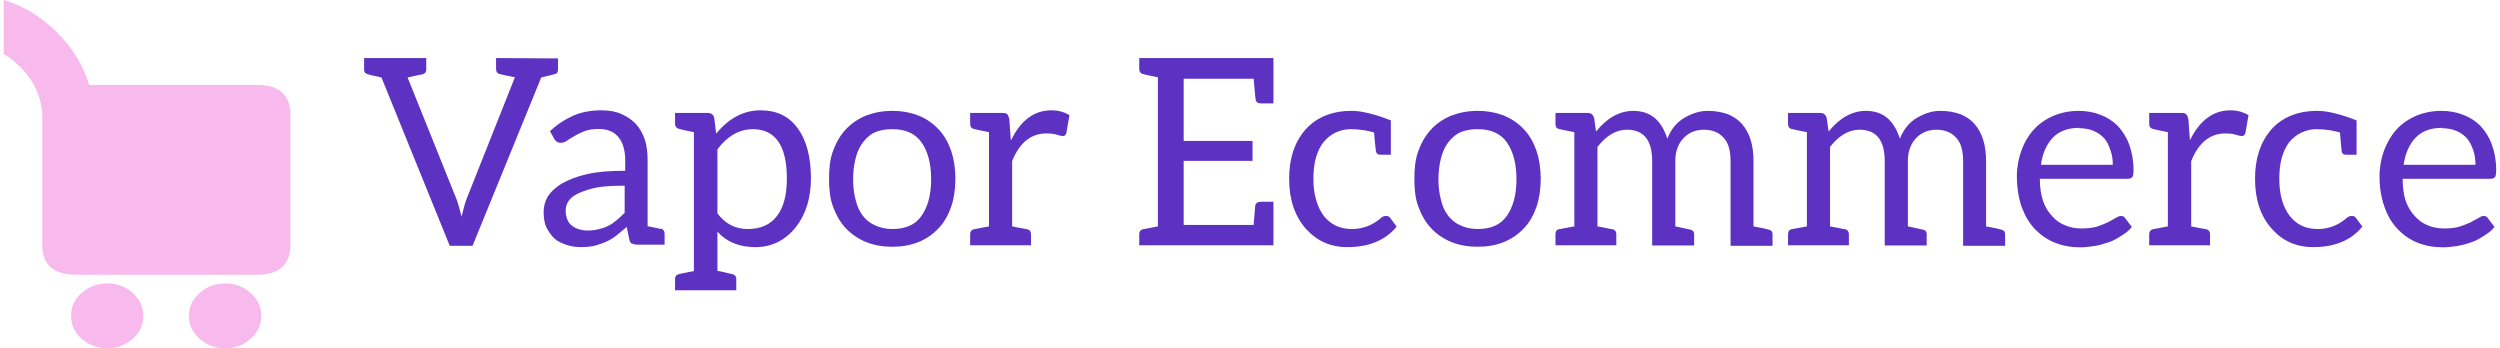 <svg data-v-423bf9ae="" xmlns="http://www.w3.org/2000/svg" viewBox="0 0 646 90" class="iconLeft"><!----><!----><!----><g data-v-423bf9ae="" id="865de87d-0db4-4112-b98e-168c94af7880" fill="#5D32C3" transform="matrix(4.823,0,0,4.823,92.877,-3.28)"><path d="M7.32 3.79L7.32 4.38C7.32 4.52 7.39 4.62 7.53 4.65C7.62 4.68 7.88 4.73 8.33 4.82L5.80 11.19C5.68 11.44 5.59 11.82 5.47 12.29C5.35 11.79 5.24 11.42 5.14 11.20L2.58 4.83C2.88 4.77 3.12 4.70 3.30 4.68C3.49 4.65 3.58 4.55 3.58 4.41L3.58 3.79L0.25 3.79L0.25 4.41C0.25 4.55 0.32 4.63 0.46 4.66C0.55 4.69 0.78 4.75 1.18 4.83L4.84 13.85L6.06 13.85L9.74 4.83L10.44 4.66C10.58 4.63 10.64 4.55 10.64 4.41L10.64 3.81ZM16.14 12.95C16.06 12.92 15.64 12.84 15.44 12.80L15.44 9.25C15.44 8.86 15.40 8.50 15.29 8.16C15.18 7.83 15.02 7.55 14.81 7.32C14.60 7.10 14.35 6.93 14.04 6.79C13.73 6.65 13.37 6.59 12.98 6.59C12.42 6.59 11.91 6.68 11.47 6.87C11.02 7.07 10.60 7.34 10.21 7.71L10.43 8.11C10.46 8.16 10.51 8.23 10.57 8.27C10.63 8.32 10.71 8.33 10.79 8.33C10.91 8.33 11.00 8.30 11.12 8.22C11.23 8.13 11.37 8.06 11.52 7.97C11.68 7.87 11.84 7.80 12.05 7.71C12.26 7.63 12.52 7.59 12.82 7.59C13.29 7.59 13.64 7.74 13.87 8.02C14.11 8.30 14.24 8.72 14.24 9.28L14.24 9.83C13.43 9.83 12.75 9.88 12.19 10.01C11.63 10.14 11.19 10.32 10.85 10.51C10.51 10.71 10.25 10.96 10.09 11.21C9.94 11.47 9.87 11.75 9.87 12.03C9.87 12.35 9.91 12.63 10.02 12.87C10.14 13.10 10.28 13.30 10.44 13.45C10.61 13.61 10.84 13.71 11.07 13.79C11.31 13.87 11.55 13.92 11.83 13.92C12.11 13.92 12.36 13.90 12.59 13.85C12.81 13.79 13.01 13.72 13.20 13.64C13.40 13.55 13.59 13.44 13.76 13.30C13.93 13.16 14.13 13.01 14.32 12.84L14.46 13.51C14.49 13.62 14.52 13.71 14.60 13.73C14.69 13.76 14.78 13.79 14.90 13.79L15.34 13.79L15.44 13.79L16.35 13.79L16.35 13.19C16.35 13.06 16.27 12.95 16.14 12.92ZM14.21 12.08C14.07 12.22 13.93 12.36 13.79 12.47C13.65 12.59 13.50 12.70 13.33 12.78C13.16 12.87 12.99 12.92 12.81 12.96C12.63 13.01 12.45 13.03 12.22 13.03C12.05 13.03 11.90 13.01 11.76 12.96C11.62 12.92 11.51 12.87 11.40 12.78C11.28 12.70 11.20 12.59 11.14 12.45C11.09 12.31 11.05 12.17 11.05 11.97C11.05 11.77 11.10 11.61 11.21 11.44C11.33 11.27 11.52 11.13 11.77 11.02C12.03 10.91 12.36 10.79 12.75 10.72C13.15 10.65 13.64 10.63 14.21 10.63ZM19.11 7.83L19.01 6.99C18.96 6.82 18.84 6.73 18.68 6.73L17.92 6.73L16.91 6.73L16.91 7.32C16.91 7.46 17.00 7.56 17.14 7.59C17.22 7.62 17.47 7.67 17.92 7.76L17.92 15.20L17.14 15.36C17.00 15.39 16.91 15.48 16.91 15.62L16.91 16.23L20.19 16.23L20.19 15.62C20.19 15.48 20.10 15.39 19.96 15.36C19.94 15.36 19.80 15.33 19.56 15.27C19.32 15.22 19.19 15.19 19.18 15.19L19.18 13.09C19.68 13.65 20.36 13.92 21.22 13.92C22.09 13.92 22.82 13.55 23.38 12.85C23.91 12.18 24.19 11.30 24.19 10.23C24.19 9.07 23.94 8.16 23.46 7.52C22.99 6.90 22.34 6.59 21.50 6.59C20.58 6.59 19.80 7.01 19.12 7.83ZM19.18 12.11L19.18 8.68C19.71 7.97 20.36 7.60 21.08 7.60C22.29 7.60 22.90 8.50 22.90 10.23C22.90 11.10 22.74 11.77 22.37 12.25C22.01 12.73 21.48 12.95 20.80 12.95C20.13 12.95 19.60 12.67 19.18 12.11ZM28.55 6.62C28.03 6.62 27.57 6.71 27.15 6.87C26.73 7.04 26.36 7.29 26.07 7.60C25.77 7.91 25.55 8.30 25.38 8.75C25.21 9.20 25.16 9.70 25.16 10.26C25.16 10.82 25.21 11.33 25.38 11.77C25.55 12.22 25.77 12.61 26.07 12.92C26.36 13.23 26.73 13.48 27.15 13.65C27.57 13.82 28.03 13.90 28.55 13.90C29.06 13.90 29.53 13.82 29.95 13.65C30.37 13.48 30.73 13.23 31.02 12.92C31.32 12.61 31.54 12.22 31.70 11.77C31.85 11.33 31.93 10.82 31.93 10.26C31.93 9.70 31.85 9.20 31.70 8.75C31.54 8.30 31.32 7.91 31.02 7.60C30.73 7.29 30.37 7.04 29.95 6.87C29.53 6.71 29.06 6.62 28.55 6.62ZM28.55 12.95C28.18 12.95 27.87 12.87 27.62 12.75C27.37 12.64 27.15 12.47 26.98 12.25C26.81 12.03 26.67 11.75 26.59 11.41C26.50 11.07 26.45 10.71 26.45 10.29C26.45 9.87 26.50 9.48 26.59 9.14C26.67 8.81 26.81 8.53 26.98 8.30C27.15 8.08 27.37 7.88 27.62 7.77C27.87 7.66 28.18 7.60 28.55 7.60C29.25 7.60 29.78 7.83 30.11 8.30C30.45 8.78 30.63 9.44 30.63 10.28C30.63 11.12 30.45 11.77 30.11 12.25C29.78 12.73 29.25 12.95 28.55 12.95ZM34.90 8.18L34.82 7.07C34.79 6.94 34.76 6.86 34.71 6.80C34.65 6.75 34.58 6.73 34.44 6.73L33.73 6.73L32.72 6.73L32.72 7.32C32.72 7.46 32.79 7.56 32.93 7.59C33.01 7.62 33.28 7.67 33.73 7.76L33.73 12.81L32.93 12.96C32.79 12.99 32.72 13.09 32.72 13.23L32.72 13.82L35.98 13.82L35.98 13.23C35.98 13.09 35.91 12.99 35.77 12.96C35.35 12.88 35.08 12.84 34.97 12.81L34.97 9.31C35.36 8.33 35.98 7.83 36.79 7.83C37.04 7.83 37.23 7.85 37.37 7.90C37.51 7.94 37.62 7.97 37.70 7.97C37.79 7.97 37.86 7.90 37.88 7.78L38.04 6.85C37.76 6.68 37.44 6.59 37.07 6.59C36.15 6.59 35.43 7.13 34.92 8.18ZM41.78 3.79L41.78 4.38C41.78 4.52 41.85 4.62 41.99 4.65C42.07 4.68 42.34 4.73 42.78 4.82L42.78 12.81L41.99 12.96C41.85 12.99 41.78 13.09 41.78 13.23L41.78 13.82L48.97 13.82L48.97 11.49L48.30 11.49C48.13 11.49 48.02 11.55 47.99 11.72C47.99 11.76 47.96 12.11 47.91 12.73L44.16 12.73L44.16 9.30L47.85 9.30L47.85 8.23L44.16 8.23L44.16 4.90L47.91 4.90C47.96 5.57 48.01 5.94 48.01 5.98C48.03 6.15 48.13 6.22 48.30 6.22L48.97 6.22L48.97 3.79ZM55.57 12.82L55.23 12.36C55.17 12.28 55.10 12.25 55.01 12.25C54.91 12.25 54.81 12.28 54.73 12.36C54.28 12.75 53.76 12.95 53.17 12.95C52.53 12.95 52.04 12.71 51.67 12.25C51.31 11.77 51.11 11.10 51.11 10.26C51.11 9.42 51.28 8.78 51.65 8.30C51.83 8.08 52.05 7.90 52.30 7.78C52.56 7.67 52.82 7.60 53.07 7.60C53.33 7.60 53.58 7.62 53.86 7.66C53.97 7.69 54.14 7.71 54.36 7.78C54.36 7.80 54.38 7.94 54.40 8.25C54.43 8.55 54.45 8.72 54.46 8.78C54.49 8.92 54.56 8.97 54.70 8.97L55.26 8.97L55.26 7.13C54.39 6.79 53.69 6.62 53.16 6.62C52.11 6.62 51.27 6.96 50.67 7.64C50.09 8.32 49.81 9.17 49.81 10.26C49.81 11.38 50.12 12.28 50.72 12.95C51.30 13.59 52.02 13.92 52.93 13.92C54.08 13.92 54.98 13.55 55.57 12.82ZM59.91 6.62C59.39 6.62 58.93 6.71 58.51 6.87C58.09 7.04 57.72 7.29 57.43 7.60C57.13 7.91 56.91 8.30 56.74 8.75C56.57 9.20 56.52 9.70 56.52 10.26C56.52 10.82 56.57 11.33 56.74 11.77C56.91 12.22 57.13 12.61 57.43 12.92C57.72 13.23 58.09 13.48 58.51 13.65C58.93 13.82 59.39 13.90 59.91 13.90C60.42 13.90 60.89 13.82 61.31 13.65C61.73 13.48 62.09 13.23 62.38 12.92C62.68 12.61 62.90 12.22 63.06 11.77C63.21 11.33 63.29 10.82 63.29 10.26C63.29 9.70 63.21 9.20 63.06 8.75C62.90 8.30 62.68 7.91 62.38 7.60C62.09 7.29 61.73 7.04 61.31 6.87C60.89 6.71 60.42 6.62 59.91 6.62ZM59.91 12.95C59.54 12.95 59.23 12.87 58.98 12.75C58.73 12.64 58.51 12.47 58.34 12.25C58.17 12.03 58.03 11.75 57.95 11.41C57.86 11.07 57.81 10.71 57.81 10.29C57.81 9.87 57.86 9.48 57.95 9.14C58.03 8.81 58.17 8.53 58.34 8.30C58.51 8.08 58.73 7.88 58.98 7.77C59.23 7.66 59.54 7.60 59.91 7.60C60.61 7.60 61.14 7.83 61.47 8.30C61.81 8.78 61.99 9.44 61.99 10.28C61.99 11.12 61.81 11.77 61.47 12.25C61.14 12.73 60.61 12.95 59.91 12.95ZM66.25 7.71L66.15 6.99C66.09 6.82 65.98 6.73 65.81 6.73L65.09 6.73L64.08 6.73L64.08 7.32C64.08 7.46 64.13 7.56 64.27 7.59C64.36 7.62 64.64 7.67 65.09 7.76L65.09 12.81L64.27 12.96C64.13 12.99 64.08 13.09 64.08 13.23L64.08 13.82L67.34 13.82L67.34 13.23C67.34 13.09 67.27 12.99 67.13 12.96C67.10 12.96 66.96 12.94 66.71 12.88L66.33 12.81L66.33 8.55C66.81 7.94 67.33 7.63 67.91 7.63C68.81 7.63 69.26 8.19 69.26 9.31L69.26 13.83L71.51 13.83L71.51 13.23C71.51 13.09 71.44 13.01 71.30 12.98C70.85 12.89 70.59 12.82 70.50 12.81L70.50 9.31C70.50 8.78 70.66 8.36 70.97 8.05C71.25 7.77 71.61 7.63 72.03 7.63C72.49 7.63 72.84 7.78 73.09 8.06C73.35 8.34 73.46 8.76 73.46 9.32L73.46 13.85L75.71 13.85L75.71 13.23C75.71 13.09 75.64 13.01 75.50 12.98C75.42 12.95 75.14 12.89 74.69 12.81L74.69 9.31C74.69 8.46 74.49 7.80 74.07 7.32C73.88 7.10 73.61 6.92 73.32 6.80C73.02 6.69 72.66 6.62 72.23 6.62C71.79 6.62 71.39 6.76 70.99 6.99C70.56 7.24 70.27 7.62 70.07 8.11C69.93 7.66 69.72 7.29 69.43 7.03C69.13 6.76 68.73 6.62 68.25 6.62C67.51 6.62 66.84 7.00 66.25 7.73ZM78.71 7.71L78.61 6.99C78.55 6.82 78.44 6.73 78.27 6.73L77.55 6.73L76.54 6.73L76.54 7.32C76.54 7.46 76.59 7.56 76.73 7.59C76.82 7.62 77.10 7.67 77.55 7.76L77.55 12.81L76.73 12.96C76.59 12.99 76.54 13.09 76.54 13.23L76.54 13.82L79.80 13.82L79.80 13.23C79.80 13.09 79.73 12.99 79.59 12.96C79.56 12.96 79.42 12.94 79.17 12.88L78.79 12.81L78.79 8.55C79.27 7.94 79.79 7.63 80.37 7.63C81.27 7.63 81.72 8.19 81.72 9.31L81.72 13.83L83.97 13.83L83.97 13.23C83.97 13.09 83.90 13.01 83.76 12.98C83.31 12.89 83.05 12.82 82.96 12.81L82.96 9.31C82.96 8.78 83.12 8.36 83.43 8.05C83.71 7.77 84.07 7.63 84.49 7.63C84.95 7.63 85.30 7.78 85.55 8.06C85.81 8.34 85.92 8.76 85.92 9.32L85.92 13.85L88.17 13.85L88.17 13.23C88.17 13.09 88.10 13.01 87.96 12.98C87.88 12.95 87.60 12.89 87.15 12.81L87.15 9.31C87.15 8.46 86.95 7.80 86.53 7.32C86.34 7.10 86.07 6.92 85.78 6.80C85.48 6.69 85.12 6.62 84.69 6.62C84.25 6.62 83.85 6.76 83.45 6.99C83.02 7.24 82.73 7.62 82.53 8.11C82.39 7.66 82.18 7.29 81.89 7.03C81.59 6.76 81.19 6.62 80.71 6.62C79.97 6.62 79.30 7.00 78.71 7.73ZM92.13 6.62C91.63 6.62 91.17 6.71 90.75 6.89C90.33 7.07 89.98 7.32 89.70 7.63C89.42 7.94 89.19 8.33 89.04 8.75C88.89 9.17 88.80 9.62 88.80 10.12C88.80 10.74 88.89 11.27 89.05 11.75C89.22 12.22 89.45 12.61 89.75 12.94C90.06 13.26 90.41 13.51 90.83 13.68C91.25 13.85 91.70 13.93 92.19 13.93C92.44 13.93 92.71 13.90 92.96 13.86C93.21 13.82 93.46 13.75 93.72 13.66C93.97 13.58 94.18 13.45 94.40 13.31C94.63 13.17 94.81 13.03 94.96 12.84L94.61 12.38C94.56 12.29 94.49 12.25 94.37 12.25C94.29 12.25 94.21 12.29 94.09 12.36C93.98 12.43 93.84 12.50 93.67 12.59C93.51 12.67 93.31 12.75 93.09 12.82C92.86 12.89 92.58 12.92 92.27 12.92C91.94 12.92 91.66 12.87 91.38 12.75C91.10 12.64 90.87 12.47 90.68 12.25C90.48 12.03 90.31 11.77 90.20 11.44C90.09 11.10 90.03 10.71 90.03 10.26L94.74 10.26C94.85 10.26 94.95 10.22 94.99 10.16C95.03 10.11 95.05 9.97 95.05 9.77C95.05 9.27 94.96 8.82 94.82 8.43C94.68 8.04 94.46 7.70 94.21 7.43C93.95 7.17 93.65 6.97 93.28 6.83C92.92 6.69 92.53 6.62 92.11 6.62ZM92.13 7.55C92.41 7.55 92.68 7.59 92.90 7.69C93.13 7.78 93.32 7.92 93.48 8.09C93.63 8.26 93.73 8.48 93.81 8.72C93.90 8.96 93.94 9.23 93.94 9.51L90.09 9.51C90.17 8.89 90.40 8.40 90.73 8.05C91.07 7.70 91.55 7.53 92.15 7.53ZM98.07 8.18L97.99 7.07C97.96 6.94 97.93 6.86 97.87 6.80C97.82 6.75 97.75 6.73 97.61 6.73L96.89 6.73L95.89 6.73L95.89 7.32C95.89 7.46 95.96 7.56 96.10 7.59C96.18 7.62 96.45 7.67 96.89 7.76L96.89 12.81L96.10 12.96C95.96 12.99 95.89 13.09 95.89 13.23L95.89 13.82L99.15 13.82L99.15 13.23C99.15 13.09 99.08 12.99 98.94 12.96C98.52 12.88 98.25 12.84 98.14 12.81L98.14 9.31C98.53 8.33 99.15 7.83 99.96 7.83C100.21 7.83 100.39 7.85 100.53 7.90C100.67 7.94 100.79 7.97 100.87 7.97C100.95 7.97 101.02 7.90 101.05 7.78L101.21 6.85C100.93 6.68 100.60 6.59 100.24 6.59C99.32 6.59 98.60 7.13 98.08 8.18ZM107.31 12.82L106.97 12.36C106.92 12.28 106.85 12.25 106.75 12.25C106.65 12.25 106.55 12.28 106.47 12.36C106.02 12.75 105.50 12.95 104.92 12.95C104.27 12.95 103.78 12.71 103.42 12.25C103.05 11.77 102.86 11.10 102.86 10.26C102.86 9.42 103.03 8.78 103.39 8.30C103.57 8.08 103.80 7.90 104.05 7.78C104.30 7.67 104.57 7.60 104.82 7.60C105.07 7.60 105.32 7.62 105.60 7.66C105.71 7.69 105.88 7.71 106.11 7.78C106.11 7.80 106.12 7.94 106.15 8.25C106.18 8.55 106.19 8.72 106.20 8.78C106.23 8.92 106.30 8.97 106.44 8.97L107.00 8.97L107.00 7.13C106.13 6.79 105.43 6.62 104.90 6.62C103.85 6.62 103.01 6.96 102.41 7.64C101.84 8.32 101.56 9.17 101.56 10.26C101.56 11.38 101.86 12.28 102.47 12.95C103.04 13.59 103.77 13.92 104.68 13.92C105.83 13.92 106.72 13.55 107.31 12.82ZM111.57 6.62C111.06 6.62 110.60 6.71 110.18 6.89C109.76 7.07 109.41 7.32 109.13 7.63C108.85 7.94 108.63 8.33 108.47 8.75C108.32 9.17 108.23 9.62 108.23 10.12C108.23 10.74 108.32 11.27 108.49 11.75C108.65 12.22 108.88 12.61 109.19 12.94C109.49 13.26 109.84 13.51 110.26 13.68C110.68 13.85 111.13 13.93 111.62 13.93C111.87 13.93 112.14 13.90 112.39 13.86C112.64 13.82 112.90 13.75 113.15 13.66C113.40 13.58 113.61 13.45 113.83 13.31C114.06 13.17 114.24 13.03 114.39 12.84L114.04 12.38C113.99 12.29 113.92 12.25 113.81 12.25C113.72 12.25 113.64 12.29 113.53 12.36C113.41 12.43 113.27 12.50 113.11 12.59C112.94 12.67 112.74 12.75 112.52 12.82C112.29 12.89 112.01 12.92 111.71 12.92C111.37 12.92 111.09 12.87 110.81 12.75C110.53 12.64 110.31 12.47 110.11 12.25C109.91 12.03 109.75 11.77 109.63 11.44C109.52 11.10 109.47 10.71 109.47 10.26L114.17 10.26C114.28 10.26 114.38 10.22 114.42 10.16C114.46 10.11 114.48 9.97 114.48 9.77C114.48 9.27 114.39 8.82 114.25 8.43C114.11 8.04 113.89 7.70 113.64 7.43C113.39 7.17 113.08 6.97 112.71 6.83C112.35 6.69 111.96 6.62 111.54 6.62ZM111.57 7.55C111.85 7.55 112.11 7.59 112.34 7.69C112.56 7.78 112.76 7.92 112.91 8.09C113.06 8.26 113.16 8.48 113.25 8.72C113.33 8.96 113.37 9.23 113.37 9.51L109.52 9.51C109.61 8.89 109.83 8.40 110.17 8.05C110.50 7.70 110.98 7.53 111.58 7.53Z"></path></g><!----><g data-v-423bf9ae="" id="7595989c-e98e-4059-8aee-222e3503edf0" transform="matrix(2.692,0,0,2.692,0.959,-0)" stroke="none" fill="#F8BAED"><path d="M3.7 10.844v12.641c0 1.925 1.078 2.888 3.269 2.888h17.317c2.155 0 3.234-.963 3.234-2.888V11.037c0-1.925-1.079-2.889-3.234-2.889H8.191c-.574-1.924-1.652-3.657-3.233-5.197C3.485 1.539 1.833.545 0 0v5.197c.539.289 1.007.674 1.474 1.123C2.803 7.604 3.557 9.112 3.7 10.844zM24.717 30.319c0-.866-.322-1.571-1.005-2.182a3.523 3.523 0 0 0-2.444-.93c-.969 0-1.795.32-2.478.93-.684.61-1.007 1.315-1.007 2.182s.323 1.572 1.007 2.183c.683.609 1.509.93 2.478.93.971 0 1.761-.32 2.444-.93.683-.61 1.005-1.315 1.005-2.183zM9.952 27.208c-.969 0-1.797.32-2.479.93-.683.61-1.005 1.315-1.005 2.182s.323 1.572 1.005 2.183c.683.609 1.51.93 2.479.93.97 0 1.761-.32 2.443-.93.684-.61 1.005-1.315 1.005-2.183 0-.866-.321-1.571-1.005-2.182a3.514 3.514 0 0 0-2.443-.93z"></path></g><!----></svg>